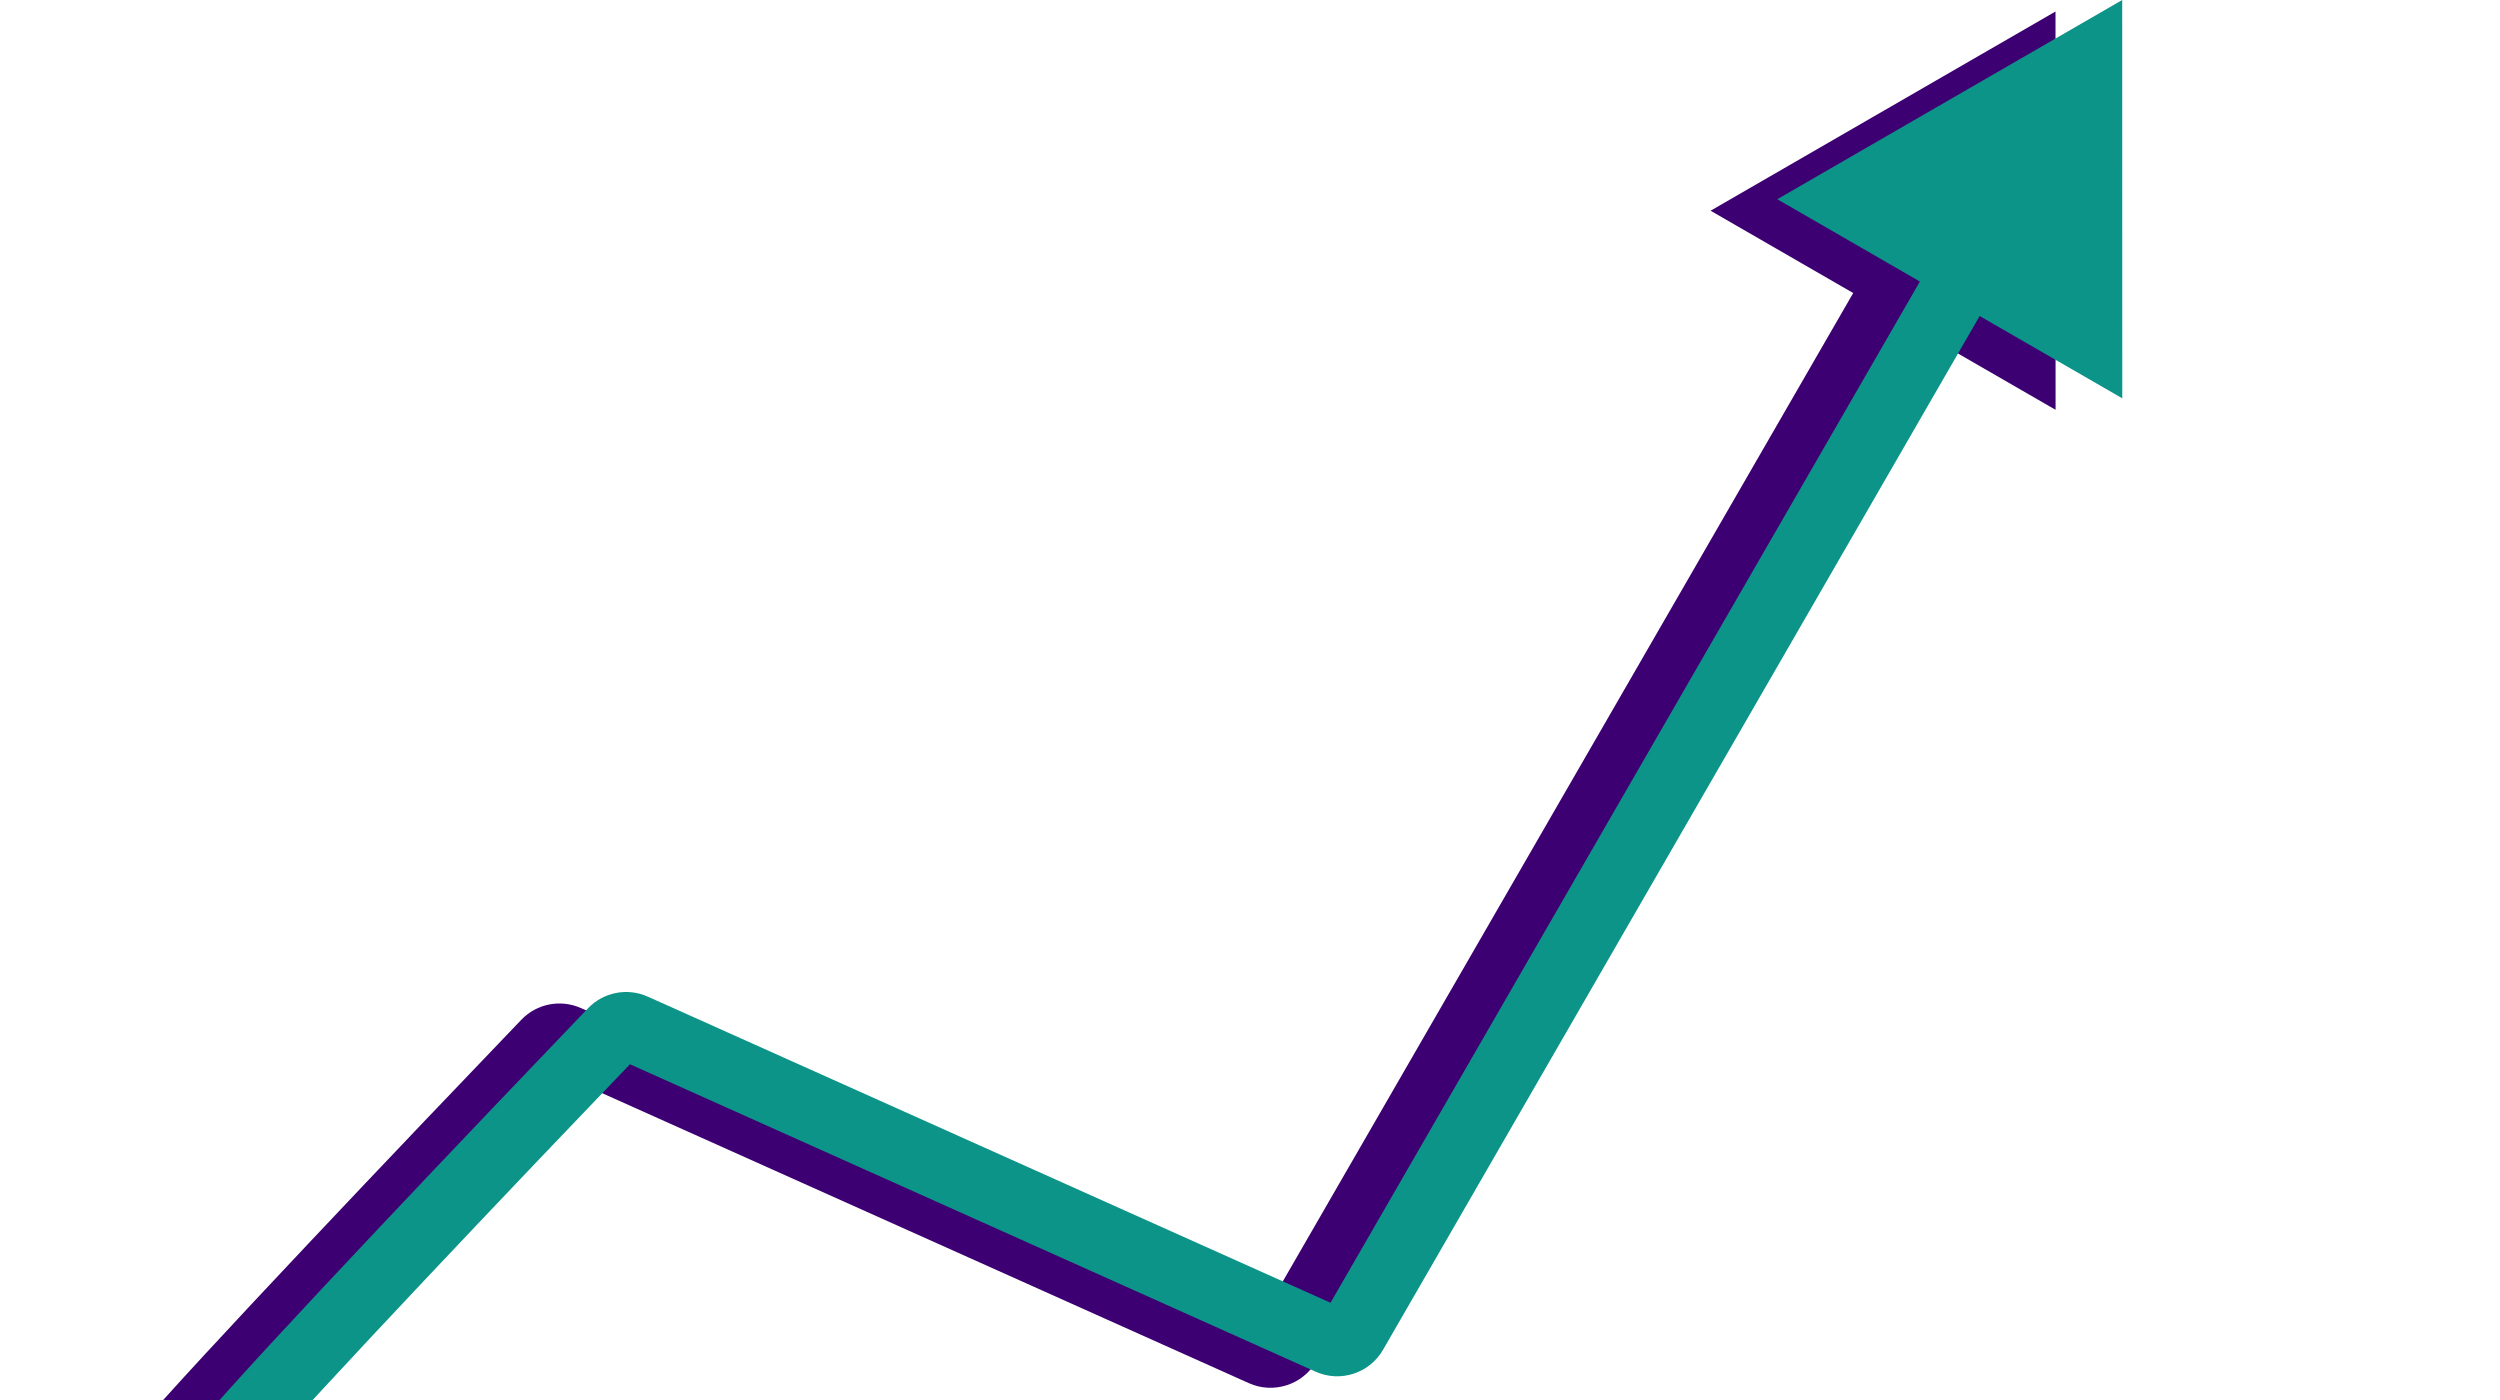 <svg width="875" height="490" viewBox="0 0 875 490" fill="none" xmlns="http://www.w3.org/2000/svg">
<path d="M719.429 4.023L598.704 73.751L719.452 143.438L719.429 4.023ZM442.041 473.088L437.101 484.105L442.041 473.088ZM450.252 470.431L460.709 476.466L450.252 470.431ZM198.449 363.863L203.389 352.846L198.449 363.863ZM65.97 516.478C85.323 493.683 161.161 413.99 199.896 373.624L182.473 356.905C144.047 396.949 67.522 477.339 47.562 500.849L65.97 516.478ZM193.509 374.88L437.101 484.105L446.98 462.071L203.389 352.846L193.509 374.88ZM460.709 476.466L675.57 104.172L654.656 92.102L439.795 464.396L460.709 476.466ZM437.101 484.105C445.765 487.99 455.963 484.69 460.709 476.466L439.795 464.396C441.24 461.893 444.344 460.889 446.98 462.071L437.101 484.105ZM199.896 373.624C198.214 375.377 195.639 375.835 193.509 374.88L203.389 352.846C196.295 349.666 187.921 351.227 182.473 356.905L199.896 373.624Z" fill="#3D0072"/>
<path d="M742.773 -3.92524e-06L622.048 69.727L742.796 139.415L742.773 -3.92524e-06ZM465.384 469.065L460.444 480.082L465.384 469.065ZM473.596 466.408L484.053 472.443L473.596 466.408ZM214.529 361.241L223.24 369.6L214.529 361.241ZM221.792 359.84L226.732 348.823L221.792 359.84ZM89.314 512.454C108.666 489.659 184.505 409.966 223.24 369.6L205.817 352.881C167.39 392.926 90.865 473.316 70.906 496.826L89.314 512.454ZM216.853 370.856L460.444 480.082L470.324 458.048L226.732 348.823L216.853 370.856ZM484.053 472.443L698.914 100.149L678 88.079L463.139 460.373L484.053 472.443ZM460.444 480.082C469.108 483.966 479.307 480.667 484.053 472.443L463.139 460.373C464.583 457.87 467.687 456.866 470.324 458.048L460.444 480.082ZM223.24 369.6C221.558 371.353 218.982 371.812 216.853 370.856L226.732 348.823C219.639 345.642 211.265 347.204 205.817 352.881L223.24 369.6Z" fill="#0D9488"/>
</svg>
